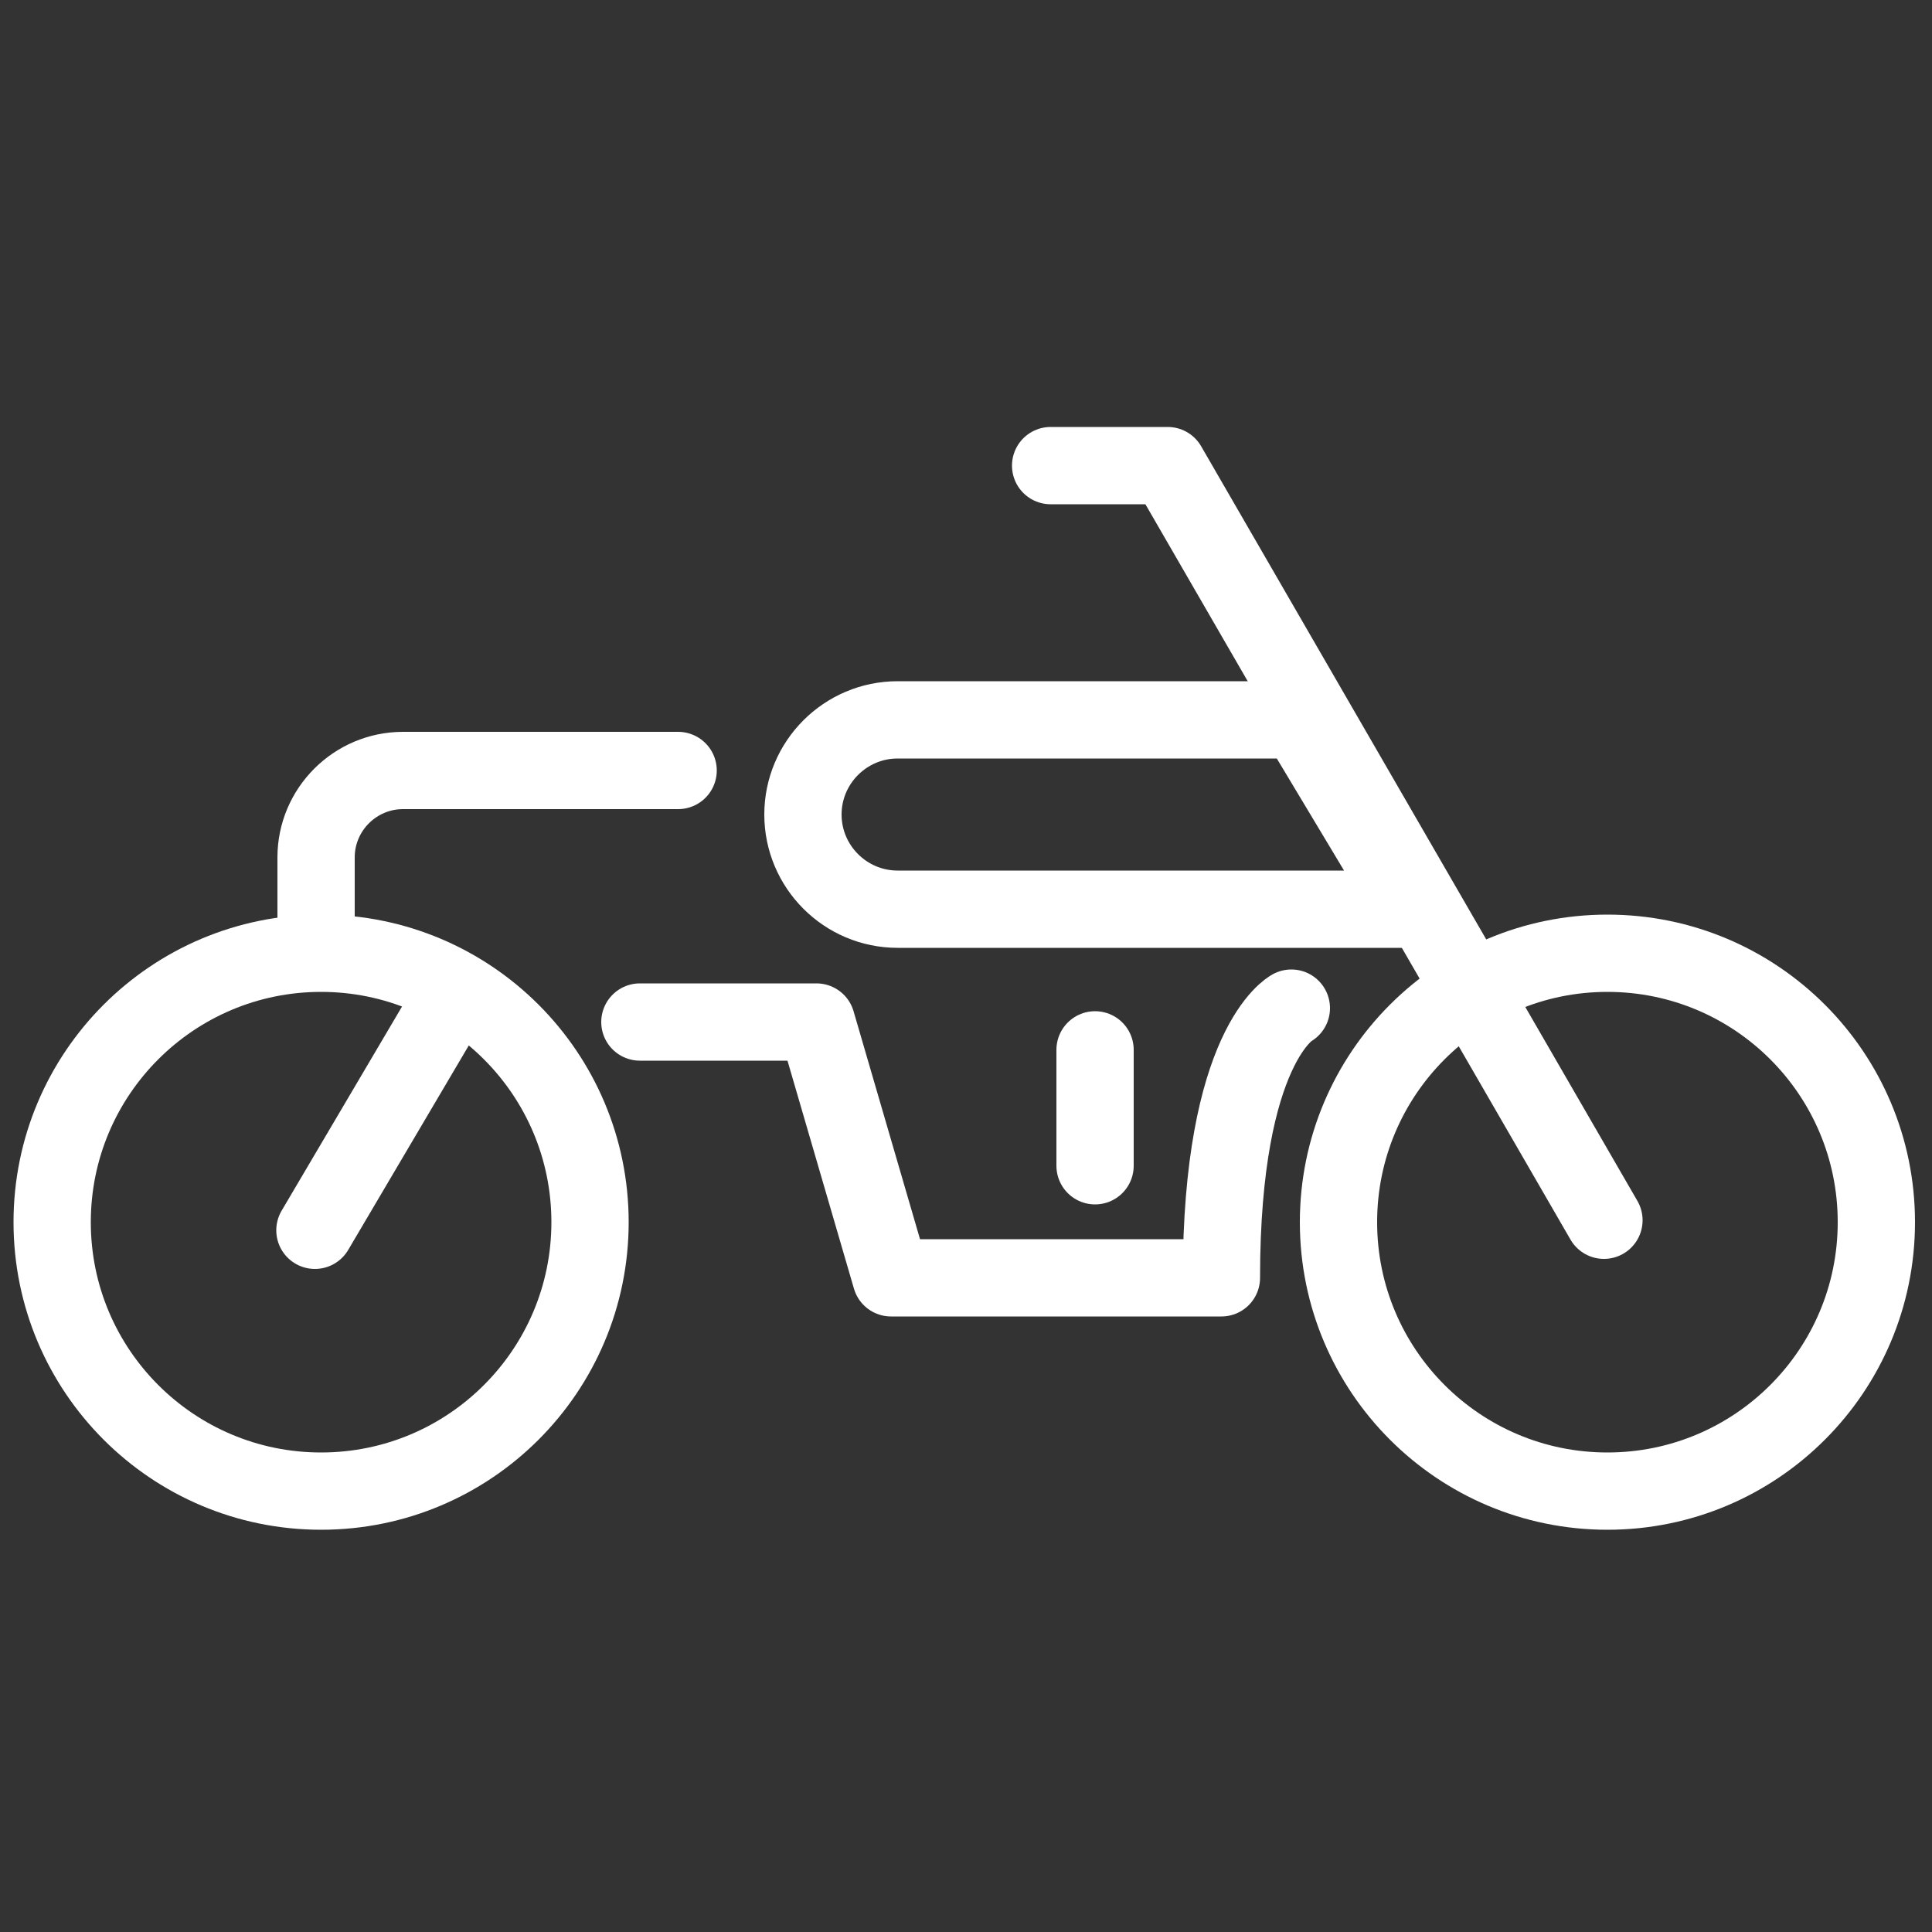 <?xml version="1.0" encoding="UTF-8"?>
<svg id="witte_lijnicoontjes" xmlns="http://www.w3.org/2000/svg" viewBox="0 0 50 50">
  <rect x="0" y="0" width="50" height="50" fill="#333333" stroke="none"/>
  <defs>
    <style>
      .cls-1 {
        fill: none;
        stroke: #fff;
        stroke-linecap: round;
        stroke-linejoin: round;
        stroke-width: 2px;
      }
    </style>
  </defs>
  <circle class="cls-1" cx="41.6" cy="31.63" r="6.96"/>
  <circle class="cls-1" cx="8.31" cy="31.63" r="6.96"/>
  <line class="cls-1" x1="8.15" y1="31.84" x2="11.73" y2="25.77"/>
  <polyline class="cls-1" points="41.51 31.58 30.22 12.05 27.19 12.05"/>
  <path class="cls-1" d="M36.55,23.53h-13.32c-1.35,0-2.45-1.1-2.45-2.45h0c0-1.35,1.1-2.45,2.45-2.45h10.38l2.94,4.9Z"/>
  <path class="cls-1" d="M33.42,26.09s-1.81.96-1.81,6.98h-8.55l-1.93-6.62h-4.57"/>
  <path class="cls-1" d="M17.55,19.94h-7.12c-1.24,0-2.25,1.01-2.25,2.25v1.79"/>
  <line class="cls-1" x1="28.34" y1="27.17" x2="28.34" y2="30.17"/>
</svg>